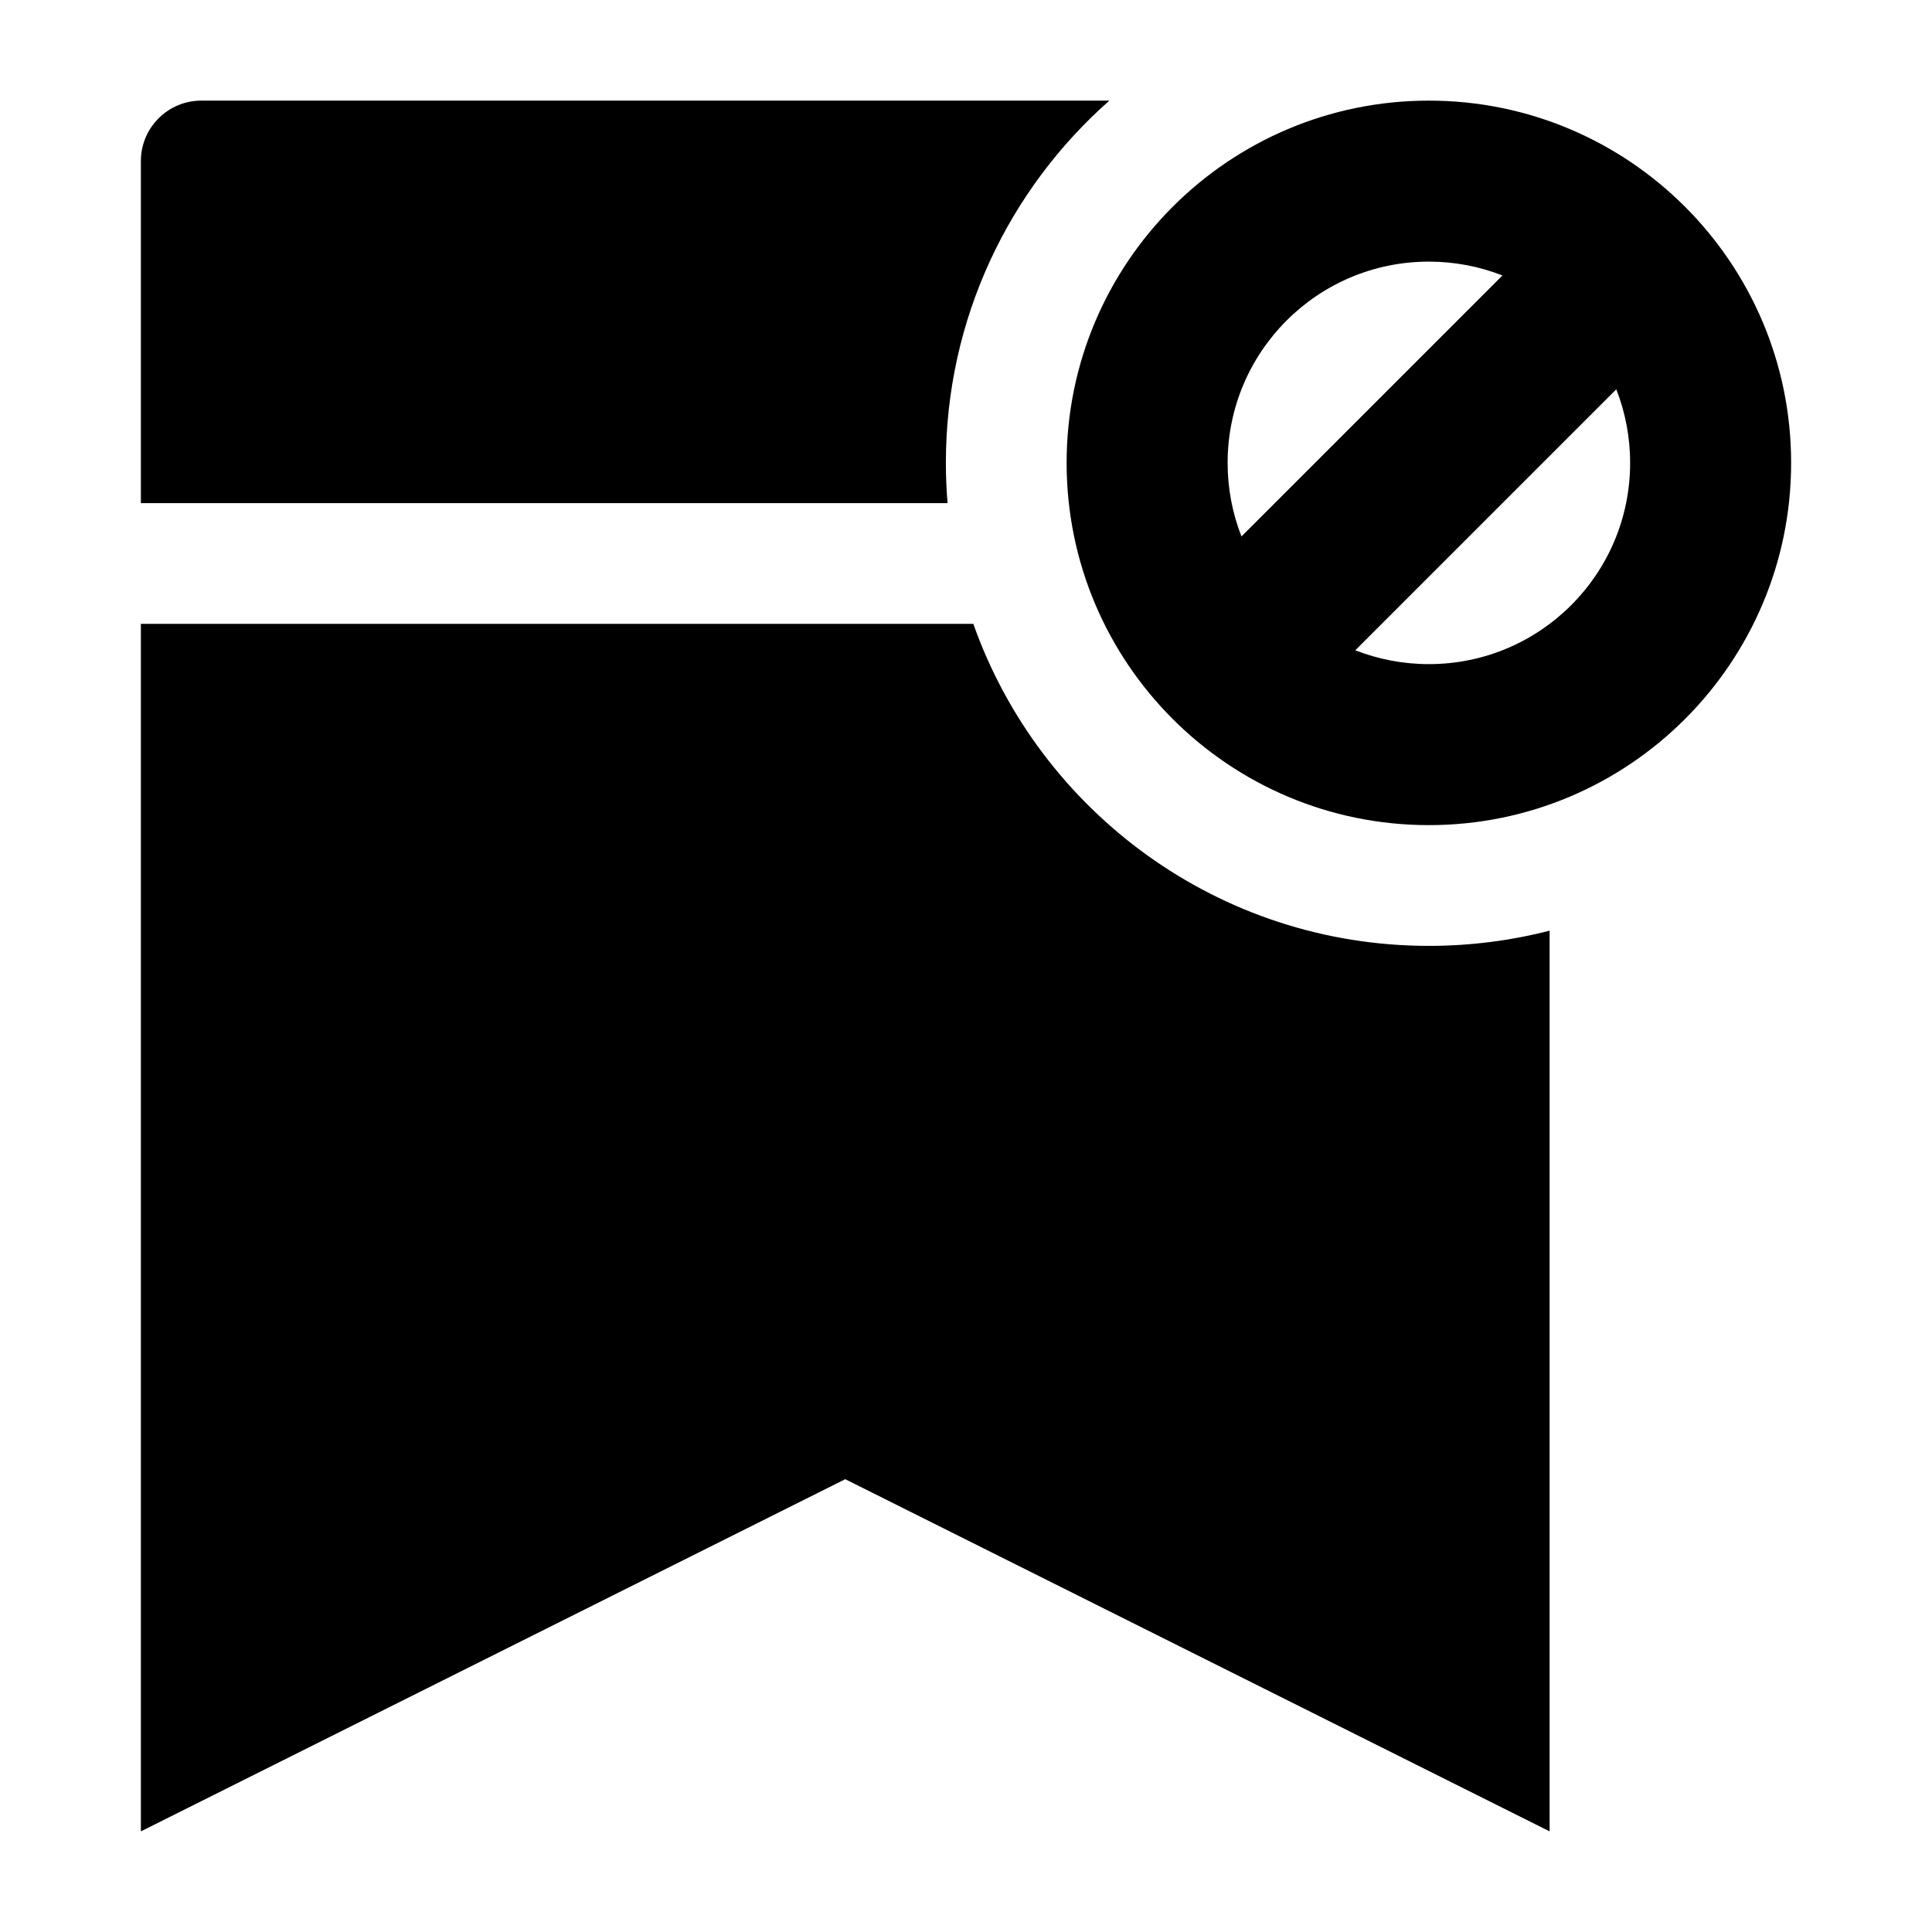 <svg width="24" height="24" viewBox="0 0 24 24" xmlns="http://www.w3.org/2000/svg">
    <path fill-rule="evenodd" clip-rule="evenodd" d="M17.75 3.25C16.369 3.25 15.25 4.369 15.25 5.75C15.25 6.072 15.311 6.381 15.422 6.664L18.664 3.422C18.381 3.311 18.072 3.25 17.75 3.25ZM20.078 4.836L16.836 8.078C17.119 8.189 17.428 8.25 17.75 8.25C19.131 8.25 20.25 7.131 20.25 5.75C20.25 5.428 20.189 5.119 20.078 4.836ZM13.25 5.75C13.25 3.265 15.265 1.25 17.75 1.25C20.235 1.25 22.25 3.265 22.25 5.75C22.25 8.235 20.235 10.25 17.75 10.25C15.265 10.25 13.25 8.235 13.25 5.75Z"/>
    <path d="M13.781 1.25C12.536 2.349 11.75 3.958 11.75 5.75C11.75 5.918 11.757 6.085 11.771 6.25H1.75V2C1.75 1.801 1.829 1.61 1.97 1.47C2.11 1.329 2.301 1.25 2.5 1.25H13.781Z"/>
    <path d="M12.091 7.75C12.915 10.08 15.138 11.75 17.75 11.75C18.268 11.75 18.771 11.684 19.25 11.561V22.75L10.5 18.375L1.75 22.75V7.75H12.091Z"/>
</svg>
